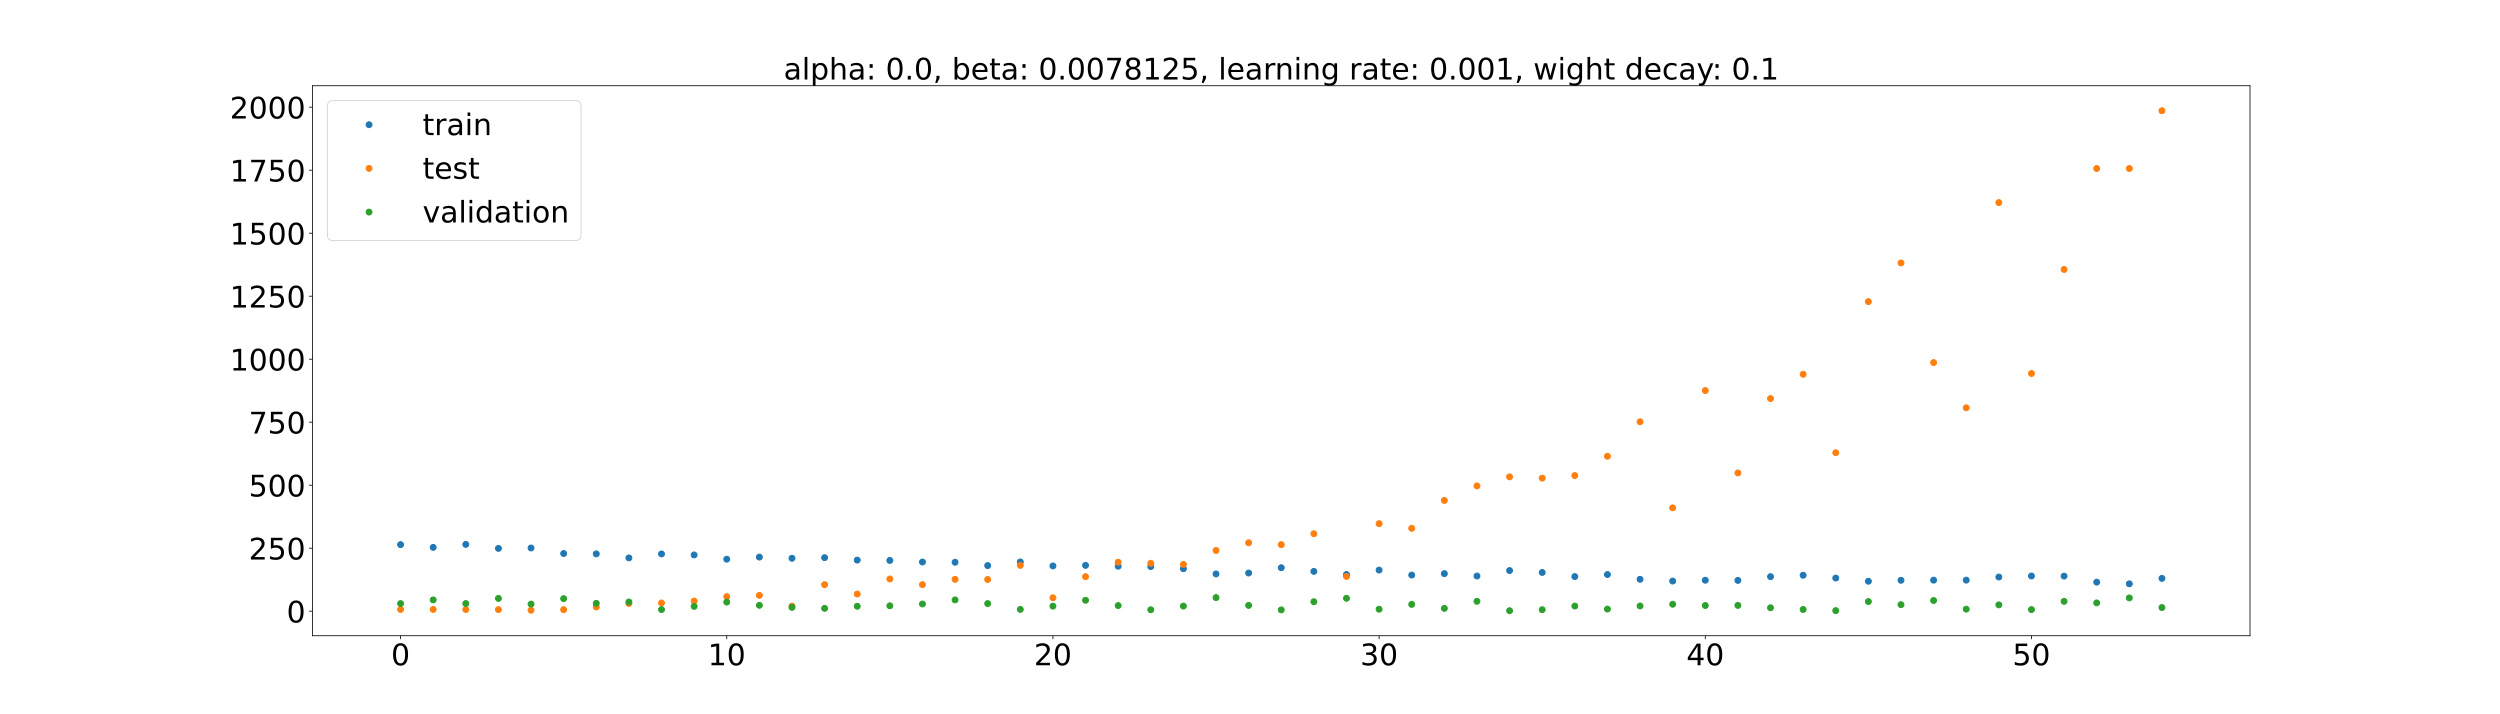 <?xml version="1.0" encoding="utf-8" standalone="no"?>
<!DOCTYPE svg PUBLIC "-//W3C//DTD SVG 1.1//EN"
  "http://www.w3.org/Graphics/SVG/1.1/DTD/svg11.dtd">
<!-- Created with matplotlib (https://matplotlib.org/) -->
<svg height="720pt" version="1.1" viewBox="0 0 2520 720" width="2520pt" xmlns="http://www.w3.org/2000/svg" xmlns:xlink="http://www.w3.org/1999/xlink">
 <defs>
  <style type="text/css">*{stroke-linecap:butt;stroke-linejoin:round;}</style>
 </defs>
 <g id="figure_1">
  <g id="patch_1">
   <path d="M 0 720 
L 2520 720 
L 2520 0 
L 0 0 
z
" style="fill:#ffffff;"/>
  </g>
  <g id="axes_1">
   <g id="patch_2">
    <path d="M 315 640.8 
L 2268 640.8 
L 2268 86.4 
L 315 86.4 
z
" style="fill:#ffffff;"/>
   </g>
   <g id="matplotlib.axis_1">
    <g id="xtick_1">
     <g id="line2d_1">
      <defs>
       <path d="M 0 0 
L 0 3.5 
" id="m9f3289749c" style="stroke:#000000;stroke-width:0.8;"/>
      </defs>
      <g>
       <use style="stroke:#000000;stroke-width:0.8;" x="403.773" xlink:href="#m9f3289749c" y="640.8"/>
      </g>
     </g>
     <g id="text_1">
      <!-- 0 -->
      <g transform="translate(394.229 670.595)scale(0.3 -0.3)">
       <defs>
        <path d="M 31.781 66.406 
Q 24.172 66.406 20.328 58.906 
Q 16.5 51.422 16.5 36.375 
Q 16.5 21.391 20.328 13.891 
Q 24.172 6.391 31.781 6.391 
Q 39.453 6.391 43.281 13.891 
Q 47.125 21.391 47.125 36.375 
Q 47.125 51.422 43.281 58.906 
Q 39.453 66.406 31.781 66.406 
z
M 31.781 74.219 
Q 44.047 74.219 50.516 64.516 
Q 56.984 54.828 56.984 36.375 
Q 56.984 17.969 50.516 8.266 
Q 44.047 -1.422 31.781 -1.422 
Q 19.531 -1.422 13.062 8.266 
Q 6.594 17.969 6.594 36.375 
Q 6.594 54.828 13.062 64.516 
Q 19.531 74.219 31.781 74.219 
z
" id="DejaVuSans-48"/>
       </defs>
       <use xlink:href="#DejaVuSans-48"/>
      </g>
     </g>
    </g>
    <g id="xtick_2">
     <g id="line2d_2">
      <g>
       <use style="stroke:#000000;stroke-width:0.8;" x="732.561" xlink:href="#m9f3289749c" y="640.8"/>
      </g>
     </g>
     <g id="text_2">
      <!-- 10 -->
      <g transform="translate(713.473 670.595)scale(0.3 -0.3)">
       <defs>
        <path d="M 12.406 8.297 
L 28.516 8.297 
L 28.516 63.922 
L 10.984 60.406 
L 10.984 69.391 
L 28.422 72.906 
L 38.281 72.906 
L 38.281 8.297 
L 54.391 8.297 
L 54.391 0 
L 12.406 0 
z
" id="DejaVuSans-49"/>
       </defs>
       <use xlink:href="#DejaVuSans-49"/>
       <use x="63.623" xlink:href="#DejaVuSans-48"/>
      </g>
     </g>
    </g>
    <g id="xtick_3">
     <g id="line2d_3">
      <g>
       <use style="stroke:#000000;stroke-width:0.8;" x="1061.348" xlink:href="#m9f3289749c" y="640.8"/>
      </g>
     </g>
     <g id="text_3">
      <!-- 20 -->
      <g transform="translate(1042.261 670.595)scale(0.3 -0.3)">
       <defs>
        <path d="M 19.188 8.297 
L 53.609 8.297 
L 53.609 0 
L 7.328 0 
L 7.328 8.297 
Q 12.938 14.109 22.625 23.891 
Q 32.328 33.688 34.812 36.531 
Q 39.547 41.844 41.422 45.531 
Q 43.312 49.219 43.312 52.781 
Q 43.312 58.594 39.234 62.25 
Q 35.156 65.922 28.609 65.922 
Q 23.969 65.922 18.812 64.312 
Q 13.672 62.703 7.812 59.422 
L 7.812 69.391 
Q 13.766 71.781 18.938 73 
Q 24.125 74.219 28.422 74.219 
Q 39.75 74.219 46.484 68.547 
Q 53.219 62.891 53.219 53.422 
Q 53.219 48.922 51.531 44.891 
Q 49.859 40.875 45.406 35.406 
Q 44.188 33.984 37.641 27.219 
Q 31.109 20.453 19.188 8.297 
z
" id="DejaVuSans-50"/>
       </defs>
       <use xlink:href="#DejaVuSans-50"/>
       <use x="63.623" xlink:href="#DejaVuSans-48"/>
      </g>
     </g>
    </g>
    <g id="xtick_4">
     <g id="line2d_4">
      <g>
       <use style="stroke:#000000;stroke-width:0.8;" x="1390.136" xlink:href="#m9f3289749c" y="640.8"/>
      </g>
     </g>
     <g id="text_4">
      <!-- 30 -->
      <g transform="translate(1371.049 670.595)scale(0.3 -0.3)">
       <defs>
        <path d="M 40.578 39.312 
Q 47.656 37.797 51.625 33 
Q 55.609 28.219 55.609 21.188 
Q 55.609 10.406 48.188 4.484 
Q 40.766 -1.422 27.094 -1.422 
Q 22.516 -1.422 17.656 -0.516 
Q 12.797 0.391 7.625 2.203 
L 7.625 11.719 
Q 11.719 9.328 16.594 8.109 
Q 21.484 6.891 26.812 6.891 
Q 36.078 6.891 40.938 10.547 
Q 45.797 14.203 45.797 21.188 
Q 45.797 27.641 41.281 31.266 
Q 36.766 34.906 28.719 34.906 
L 20.219 34.906 
L 20.219 43.016 
L 29.109 43.016 
Q 36.375 43.016 40.234 45.922 
Q 44.094 48.828 44.094 54.297 
Q 44.094 59.906 40.109 62.906 
Q 36.141 65.922 28.719 65.922 
Q 24.656 65.922 20.016 65.031 
Q 15.375 64.156 9.812 62.312 
L 9.812 71.094 
Q 15.438 72.656 20.344 73.438 
Q 25.25 74.219 29.594 74.219 
Q 40.828 74.219 47.359 69.109 
Q 53.906 64.016 53.906 55.328 
Q 53.906 49.266 50.438 45.094 
Q 46.969 40.922 40.578 39.312 
z
" id="DejaVuSans-51"/>
       </defs>
       <use xlink:href="#DejaVuSans-51"/>
       <use x="63.623" xlink:href="#DejaVuSans-48"/>
      </g>
     </g>
    </g>
    <g id="xtick_5">
     <g id="line2d_5">
      <g>
       <use style="stroke:#000000;stroke-width:0.8;" x="1718.924" xlink:href="#m9f3289749c" y="640.8"/>
      </g>
     </g>
     <g id="text_5">
      <!-- 40 -->
      <g transform="translate(1699.837 670.595)scale(0.3 -0.3)">
       <defs>
        <path d="M 37.797 64.312 
L 12.891 25.391 
L 37.797 25.391 
z
M 35.203 72.906 
L 47.609 72.906 
L 47.609 25.391 
L 58.016 25.391 
L 58.016 17.188 
L 47.609 17.188 
L 47.609 0 
L 37.797 0 
L 37.797 17.188 
L 4.891 17.188 
L 4.891 26.703 
z
" id="DejaVuSans-52"/>
       </defs>
       <use xlink:href="#DejaVuSans-52"/>
       <use x="63.623" xlink:href="#DejaVuSans-48"/>
      </g>
     </g>
    </g>
    <g id="xtick_6">
     <g id="line2d_6">
      <g>
       <use style="stroke:#000000;stroke-width:0.8;" x="2047.712" xlink:href="#m9f3289749c" y="640.8"/>
      </g>
     </g>
     <g id="text_6">
      <!-- 50 -->
      <g transform="translate(2028.625 670.595)scale(0.3 -0.3)">
       <defs>
        <path d="M 10.797 72.906 
L 49.516 72.906 
L 49.516 64.594 
L 19.828 64.594 
L 19.828 46.734 
Q 21.969 47.469 24.109 47.828 
Q 26.266 48.188 28.422 48.188 
Q 40.625 48.188 47.75 41.5 
Q 54.891 34.812 54.891 23.391 
Q 54.891 11.625 47.562 5.094 
Q 40.234 -1.422 26.906 -1.422 
Q 22.312 -1.422 17.547 -0.641 
Q 12.797 0.141 7.719 1.703 
L 7.719 11.625 
Q 12.109 9.234 16.797 8.062 
Q 21.484 6.891 26.703 6.891 
Q 35.156 6.891 40.078 11.328 
Q 45.016 15.766 45.016 23.391 
Q 45.016 31 40.078 35.438 
Q 35.156 39.891 26.703 39.891 
Q 22.75 39.891 18.812 39.016 
Q 14.891 38.141 10.797 36.281 
z
" id="DejaVuSans-53"/>
       </defs>
       <use xlink:href="#DejaVuSans-53"/>
       <use x="63.623" xlink:href="#DejaVuSans-48"/>
      </g>
     </g>
    </g>
   </g>
   <g id="matplotlib.axis_2">
    <g id="ytick_1">
     <g id="line2d_7">
      <defs>
       <path d="M 0 0 
L -3.5 0 
" id="mcce3b31639" style="stroke:#000000;stroke-width:0.8;"/>
      </defs>
      <g>
       <use style="stroke:#000000;stroke-width:0.8;" x="315" xlink:href="#mcce3b31639" y="616.084"/>
      </g>
     </g>
     <g id="text_7">
      <!-- 0 -->
      <g transform="translate(288.913 627.482)scale(0.3 -0.3)">
       <use xlink:href="#DejaVuSans-48"/>
      </g>
     </g>
    </g>
    <g id="ytick_2">
     <g id="line2d_8">
      <g>
       <use style="stroke:#000000;stroke-width:0.8;" x="315" xlink:href="#mcce3b31639" y="552.583"/>
      </g>
     </g>
     <g id="text_8">
      <!-- 250 -->
      <g transform="translate(250.738 563.981)scale(0.3 -0.3)">
       <use xlink:href="#DejaVuSans-50"/>
       <use x="63.623" xlink:href="#DejaVuSans-53"/>
       <use x="127.246" xlink:href="#DejaVuSans-48"/>
      </g>
     </g>
    </g>
    <g id="ytick_3">
     <g id="line2d_9">
      <g>
       <use style="stroke:#000000;stroke-width:0.8;" x="315" xlink:href="#mcce3b31639" y="489.082"/>
      </g>
     </g>
     <g id="text_9">
      <!-- 500 -->
      <g transform="translate(250.738 500.479)scale(0.3 -0.3)">
       <use xlink:href="#DejaVuSans-53"/>
       <use x="63.623" xlink:href="#DejaVuSans-48"/>
       <use x="127.246" xlink:href="#DejaVuSans-48"/>
      </g>
     </g>
    </g>
    <g id="ytick_4">
     <g id="line2d_10">
      <g>
       <use style="stroke:#000000;stroke-width:0.8;" x="315" xlink:href="#mcce3b31639" y="425.58"/>
      </g>
     </g>
     <g id="text_10">
      <!-- 750 -->
      <g transform="translate(250.738 436.978)scale(0.3 -0.3)">
       <defs>
        <path d="M 8.203 72.906 
L 55.078 72.906 
L 55.078 68.703 
L 28.609 0 
L 18.312 0 
L 43.219 64.594 
L 8.203 64.594 
z
" id="DejaVuSans-55"/>
       </defs>
       <use xlink:href="#DejaVuSans-55"/>
       <use x="63.623" xlink:href="#DejaVuSans-53"/>
       <use x="127.246" xlink:href="#DejaVuSans-48"/>
      </g>
     </g>
    </g>
    <g id="ytick_5">
     <g id="line2d_11">
      <g>
       <use style="stroke:#000000;stroke-width:0.8;" x="315" xlink:href="#mcce3b31639" y="362.079"/>
      </g>
     </g>
     <g id="text_11">
      <!-- 1000 -->
      <g transform="translate(231.65 373.476)scale(0.3 -0.3)">
       <use xlink:href="#DejaVuSans-49"/>
       <use x="63.623" xlink:href="#DejaVuSans-48"/>
       <use x="127.246" xlink:href="#DejaVuSans-48"/>
       <use x="190.869" xlink:href="#DejaVuSans-48"/>
      </g>
     </g>
    </g>
    <g id="ytick_6">
     <g id="line2d_12">
      <g>
       <use style="stroke:#000000;stroke-width:0.8;" x="315" xlink:href="#mcce3b31639" y="298.577"/>
      </g>
     </g>
     <g id="text_12">
      <!-- 1250 -->
      <g transform="translate(231.65 309.975)scale(0.3 -0.3)">
       <use xlink:href="#DejaVuSans-49"/>
       <use x="63.623" xlink:href="#DejaVuSans-50"/>
       <use x="127.246" xlink:href="#DejaVuSans-53"/>
       <use x="190.869" xlink:href="#DejaVuSans-48"/>
      </g>
     </g>
    </g>
    <g id="ytick_7">
     <g id="line2d_13">
      <g>
       <use style="stroke:#000000;stroke-width:0.8;" x="315" xlink:href="#mcce3b31639" y="235.076"/>
      </g>
     </g>
     <g id="text_13">
      <!-- 1500 -->
      <g transform="translate(231.65 246.474)scale(0.3 -0.3)">
       <use xlink:href="#DejaVuSans-49"/>
       <use x="63.623" xlink:href="#DejaVuSans-53"/>
       <use x="127.246" xlink:href="#DejaVuSans-48"/>
       <use x="190.869" xlink:href="#DejaVuSans-48"/>
      </g>
     </g>
    </g>
    <g id="ytick_8">
     <g id="line2d_14">
      <g>
       <use style="stroke:#000000;stroke-width:0.8;" x="315" xlink:href="#mcce3b31639" y="171.574"/>
      </g>
     </g>
     <g id="text_14">
      <!-- 1750 -->
      <g transform="translate(231.65 182.972)scale(0.3 -0.3)">
       <use xlink:href="#DejaVuSans-49"/>
       <use x="63.623" xlink:href="#DejaVuSans-55"/>
       <use x="127.246" xlink:href="#DejaVuSans-53"/>
       <use x="190.869" xlink:href="#DejaVuSans-48"/>
      </g>
     </g>
    </g>
    <g id="ytick_9">
     <g id="line2d_15">
      <g>
       <use style="stroke:#000000;stroke-width:0.8;" x="315" xlink:href="#mcce3b31639" y="108.073"/>
      </g>
     </g>
     <g id="text_15">
      <!-- 2000 -->
      <g transform="translate(231.65 119.471)scale(0.3 -0.3)">
       <use xlink:href="#DejaVuSans-50"/>
       <use x="63.623" xlink:href="#DejaVuSans-48"/>
       <use x="127.246" xlink:href="#DejaVuSans-48"/>
       <use x="190.869" xlink:href="#DejaVuSans-48"/>
      </g>
     </g>
    </g>
   </g>
   <g id="line2d_16">
    <defs>
     <path d="M 0 3 
C 0.796 3 1.559 2.684 2.121 2.121 
C 2.684 1.559 3 0.796 3 0 
C 3 -0.796 2.684 -1.559 2.121 -2.121 
C 1.559 -2.684 0.796 -3 0 -3 
C -0.796 -3 -1.559 -2.684 -2.121 -2.121 
C -2.684 -1.559 -3 -0.796 -3 0 
C -3 0.796 -2.684 1.559 -2.121 2.121 
C -1.559 2.684 -0.796 3 0 3 
z
" id="m86edea492b" style="stroke:#1f77b4;"/>
    </defs>
    <g clip-path="url(#pbb347a2a93)">
     <use style="fill:#1f77b4;stroke:#1f77b4;" x="403.773" xlink:href="#m86edea492b" y="548.978"/>
     <use style="fill:#1f77b4;stroke:#1f77b4;" x="436.652" xlink:href="#m86edea492b" y="551.746"/>
     <use style="fill:#1f77b4;stroke:#1f77b4;" x="469.53" xlink:href="#m86edea492b" y="548.753"/>
     <use style="fill:#1f77b4;stroke:#1f77b4;" x="502.409" xlink:href="#m86edea492b" y="552.772"/>
     <use style="fill:#1f77b4;stroke:#1f77b4;" x="535.288" xlink:href="#m86edea492b" y="552.366"/>
     <use style="fill:#1f77b4;stroke:#1f77b4;" x="568.167" xlink:href="#m86edea492b" y="557.951"/>
     <use style="fill:#1f77b4;stroke:#1f77b4;" x="601.045" xlink:href="#m86edea492b" y="558.308"/>
     <use style="fill:#1f77b4;stroke:#1f77b4;" x="633.924" xlink:href="#m86edea492b" y="562.368"/>
     <use style="fill:#1f77b4;stroke:#1f77b4;" x="666.803" xlink:href="#m86edea492b" y="558.368"/>
     <use style="fill:#1f77b4;stroke:#1f77b4;" x="699.682" xlink:href="#m86edea492b" y="559.367"/>
     <use style="fill:#1f77b4;stroke:#1f77b4;" x="732.561" xlink:href="#m86edea492b" y="563.674"/>
     <use style="fill:#1f77b4;stroke:#1f77b4;" x="765.439" xlink:href="#m86edea492b" y="561.552"/>
     <use style="fill:#1f77b4;stroke:#1f77b4;" x="798.318" xlink:href="#m86edea492b" y="562.736"/>
     <use style="fill:#1f77b4;stroke:#1f77b4;" x="831.197" xlink:href="#m86edea492b" y="562.116"/>
     <use style="fill:#1f77b4;stroke:#1f77b4;" x="864.076" xlink:href="#m86edea492b" y="564.576"/>
     <use style="fill:#1f77b4;stroke:#1f77b4;" x="896.955" xlink:href="#m86edea492b" y="564.913"/>
     <use style="fill:#1f77b4;stroke:#1f77b4;" x="929.833" xlink:href="#m86edea492b" y="566.5"/>
     <use style="fill:#1f77b4;stroke:#1f77b4;" x="962.712" xlink:href="#m86edea492b" y="566.752"/>
     <use style="fill:#1f77b4;stroke:#1f77b4;" x="995.591" xlink:href="#m86edea492b" y="570.108"/>
     <use style="fill:#1f77b4;stroke:#1f77b4;" x="1028.47" xlink:href="#m86edea492b" y="566.457"/>
     <use style="fill:#1f77b4;stroke:#1f77b4;" x="1061.348" xlink:href="#m86edea492b" y="570.471"/>
     <use style="fill:#1f77b4;stroke:#1f77b4;" x="1094.227" xlink:href="#m86edea492b" y="569.881"/>
     <use style="fill:#1f77b4;stroke:#1f77b4;" x="1127.106" xlink:href="#m86edea492b" y="570.735"/>
     <use style="fill:#1f77b4;stroke:#1f77b4;" x="1159.985" xlink:href="#m86edea492b" y="571.128"/>
     <use style="fill:#1f77b4;stroke:#1f77b4;" x="1192.864" xlink:href="#m86edea492b" y="573.278"/>
     <use style="fill:#1f77b4;stroke:#1f77b4;" x="1225.742" xlink:href="#m86edea492b" y="578.544"/>
     <use style="fill:#1f77b4;stroke:#1f77b4;" x="1258.621" xlink:href="#m86edea492b" y="577.597"/>
     <use style="fill:#1f77b4;stroke:#1f77b4;" x="1291.5" xlink:href="#m86edea492b" y="572.261"/>
     <use style="fill:#1f77b4;stroke:#1f77b4;" x="1324.379" xlink:href="#m86edea492b" y="575.931"/>
     <use style="fill:#1f77b4;stroke:#1f77b4;" x="1357.258" xlink:href="#m86edea492b" y="579.083"/>
     <use style="fill:#1f77b4;stroke:#1f77b4;" x="1390.136" xlink:href="#m86edea492b" y="574.627"/>
     <use style="fill:#1f77b4;stroke:#1f77b4;" x="1423.015" xlink:href="#m86edea492b" y="579.661"/>
     <use style="fill:#1f77b4;stroke:#1f77b4;" x="1455.894" xlink:href="#m86edea492b" y="578.239"/>
     <use style="fill:#1f77b4;stroke:#1f77b4;" x="1488.773" xlink:href="#m86edea492b" y="580.635"/>
     <use style="fill:#1f77b4;stroke:#1f77b4;" x="1521.652" xlink:href="#m86edea492b" y="575.115"/>
     <use style="fill:#1f77b4;stroke:#1f77b4;" x="1554.53" xlink:href="#m86edea492b" y="577.043"/>
     <use style="fill:#1f77b4;stroke:#1f77b4;" x="1587.409" xlink:href="#m86edea492b" y="581.177"/>
     <use style="fill:#1f77b4;stroke:#1f77b4;" x="1620.288" xlink:href="#m86edea492b" y="579.119"/>
     <use style="fill:#1f77b4;stroke:#1f77b4;" x="1653.167" xlink:href="#m86edea492b" y="583.932"/>
     <use style="fill:#1f77b4;stroke:#1f77b4;" x="1686.045" xlink:href="#m86edea492b" y="585.701"/>
     <use style="fill:#1f77b4;stroke:#1f77b4;" x="1718.924" xlink:href="#m86edea492b" y="584.858"/>
     <use style="fill:#1f77b4;stroke:#1f77b4;" x="1751.803" xlink:href="#m86edea492b" y="585.043"/>
     <use style="fill:#1f77b4;stroke:#1f77b4;" x="1784.682" xlink:href="#m86edea492b" y="581.272"/>
     <use style="fill:#1f77b4;stroke:#1f77b4;" x="1817.561" xlink:href="#m86edea492b" y="579.832"/>
     <use style="fill:#1f77b4;stroke:#1f77b4;" x="1850.439" xlink:href="#m86edea492b" y="582.674"/>
     <use style="fill:#1f77b4;stroke:#1f77b4;" x="1883.318" xlink:href="#m86edea492b" y="585.888"/>
     <use style="fill:#1f77b4;stroke:#1f77b4;" x="1916.197" xlink:href="#m86edea492b" y="584.936"/>
     <use style="fill:#1f77b4;stroke:#1f77b4;" x="1949.076" xlink:href="#m86edea492b" y="584.794"/>
     <use style="fill:#1f77b4;stroke:#1f77b4;" x="1981.955" xlink:href="#m86edea492b" y="584.781"/>
     <use style="fill:#1f77b4;stroke:#1f77b4;" x="2014.833" xlink:href="#m86edea492b" y="581.652"/>
     <use style="fill:#1f77b4;stroke:#1f77b4;" x="2047.712" xlink:href="#m86edea492b" y="580.593"/>
     <use style="fill:#1f77b4;stroke:#1f77b4;" x="2080.591" xlink:href="#m86edea492b" y="580.713"/>
     <use style="fill:#1f77b4;stroke:#1f77b4;" x="2113.47" xlink:href="#m86edea492b" y="586.783"/>
     <use style="fill:#1f77b4;stroke:#1f77b4;" x="2146.348" xlink:href="#m86edea492b" y="588.503"/>
     <use style="fill:#1f77b4;stroke:#1f77b4;" x="2179.227" xlink:href="#m86edea492b" y="583.014"/>
    </g>
   </g>
   <g id="line2d_17">
    <defs>
     <path d="M 0 3 
C 0.796 3 1.559 2.684 2.121 2.121 
C 2.684 1.559 3 0.796 3 0 
C 3 -0.796 2.684 -1.559 2.121 -2.121 
C 1.559 -2.684 0.796 -3 0 -3 
C -0.796 -3 -1.559 -2.684 -2.121 -2.121 
C -2.684 -1.559 -3 -0.796 -3 0 
C -3 0.796 -2.684 1.559 -2.121 2.121 
C -1.559 2.684 -0.796 3 0 3 
z
" id="mfd5c246f87" style="stroke:#ff7f0e;"/>
    </defs>
    <g clip-path="url(#pbb347a2a93)">
     <use style="fill:#ff7f0e;stroke:#ff7f0e;" x="403.773" xlink:href="#mfd5c246f87" y="614.32"/>
     <use style="fill:#ff7f0e;stroke:#ff7f0e;" x="436.652" xlink:href="#mfd5c246f87" y="614.32"/>
     <use style="fill:#ff7f0e;stroke:#ff7f0e;" x="469.53" xlink:href="#mfd5c246f87" y="614.345"/>
     <use style="fill:#ff7f0e;stroke:#ff7f0e;" x="502.409" xlink:href="#mfd5c246f87" y="614.52"/>
     <use style="fill:#ff7f0e;stroke:#ff7f0e;" x="535.288" xlink:href="#mfd5c246f87" y="615.108"/>
     <use style="fill:#ff7f0e;stroke:#ff7f0e;" x="568.167" xlink:href="#mfd5c246f87" y="614.53"/>
     <use style="fill:#ff7f0e;stroke:#ff7f0e;" x="601.045" xlink:href="#mfd5c246f87" y="611.839"/>
     <use style="fill:#ff7f0e;stroke:#ff7f0e;" x="633.924" xlink:href="#mfd5c246f87" y="608.286"/>
     <use style="fill:#ff7f0e;stroke:#ff7f0e;" x="666.803" xlink:href="#mfd5c246f87" y="607.789"/>
     <use style="fill:#ff7f0e;stroke:#ff7f0e;" x="699.682" xlink:href="#mfd5c246f87" y="605.866"/>
     <use style="fill:#ff7f0e;stroke:#ff7f0e;" x="732.561" xlink:href="#mfd5c246f87" y="601.428"/>
     <use style="fill:#ff7f0e;stroke:#ff7f0e;" x="765.439" xlink:href="#mfd5c246f87" y="600.127"/>
     <use style="fill:#ff7f0e;stroke:#ff7f0e;" x="798.318" xlink:href="#mfd5c246f87" y="610.98"/>
     <use style="fill:#ff7f0e;stroke:#ff7f0e;" x="831.197" xlink:href="#mfd5c246f87" y="589.358"/>
     <use style="fill:#ff7f0e;stroke:#ff7f0e;" x="864.076" xlink:href="#mfd5c246f87" y="598.776"/>
     <use style="fill:#ff7f0e;stroke:#ff7f0e;" x="896.955" xlink:href="#mfd5c246f87" y="583.585"/>
     <use style="fill:#ff7f0e;stroke:#ff7f0e;" x="929.833" xlink:href="#mfd5c246f87" y="589.299"/>
     <use style="fill:#ff7f0e;stroke:#ff7f0e;" x="962.712" xlink:href="#mfd5c246f87" y="583.999"/>
     <use style="fill:#ff7f0e;stroke:#ff7f0e;" x="995.591" xlink:href="#mfd5c246f87" y="584.117"/>
     <use style="fill:#ff7f0e;stroke:#ff7f0e;" x="1028.47" xlink:href="#mfd5c246f87" y="569.911"/>
     <use style="fill:#ff7f0e;stroke:#ff7f0e;" x="1061.348" xlink:href="#mfd5c246f87" y="602.54"/>
     <use style="fill:#ff7f0e;stroke:#ff7f0e;" x="1094.227" xlink:href="#mfd5c246f87" y="581.267"/>
     <use style="fill:#ff7f0e;stroke:#ff7f0e;" x="1127.106" xlink:href="#mfd5c246f87" y="566.706"/>
     <use style="fill:#ff7f0e;stroke:#ff7f0e;" x="1159.985" xlink:href="#mfd5c246f87" y="567.787"/>
     <use style="fill:#ff7f0e;stroke:#ff7f0e;" x="1192.864" xlink:href="#mfd5c246f87" y="568.941"/>
     <use style="fill:#ff7f0e;stroke:#ff7f0e;" x="1225.742" xlink:href="#mfd5c246f87" y="554.867"/>
     <use style="fill:#ff7f0e;stroke:#ff7f0e;" x="1258.621" xlink:href="#mfd5c246f87" y="547.111"/>
     <use style="fill:#ff7f0e;stroke:#ff7f0e;" x="1291.5" xlink:href="#mfd5c246f87" y="548.991"/>
     <use style="fill:#ff7f0e;stroke:#ff7f0e;" x="1324.379" xlink:href="#mfd5c246f87" y="538.01"/>
     <use style="fill:#ff7f0e;stroke:#ff7f0e;" x="1357.258" xlink:href="#mfd5c246f87" y="581.065"/>
     <use style="fill:#ff7f0e;stroke:#ff7f0e;" x="1390.136" xlink:href="#mfd5c246f87" y="527.846"/>
     <use style="fill:#ff7f0e;stroke:#ff7f0e;" x="1423.015" xlink:href="#mfd5c246f87" y="532.554"/>
     <use style="fill:#ff7f0e;stroke:#ff7f0e;" x="1455.894" xlink:href="#mfd5c246f87" y="504.427"/>
     <use style="fill:#ff7f0e;stroke:#ff7f0e;" x="1488.773" xlink:href="#mfd5c246f87" y="489.804"/>
     <use style="fill:#ff7f0e;stroke:#ff7f0e;" x="1521.652" xlink:href="#mfd5c246f87" y="480.677"/>
     <use style="fill:#ff7f0e;stroke:#ff7f0e;" x="1554.53" xlink:href="#mfd5c246f87" y="481.949"/>
     <use style="fill:#ff7f0e;stroke:#ff7f0e;" x="1587.409" xlink:href="#mfd5c246f87" y="479.362"/>
     <use style="fill:#ff7f0e;stroke:#ff7f0e;" x="1620.288" xlink:href="#mfd5c246f87" y="459.911"/>
     <use style="fill:#ff7f0e;stroke:#ff7f0e;" x="1653.167" xlink:href="#mfd5c246f87" y="425.136"/>
     <use style="fill:#ff7f0e;stroke:#ff7f0e;" x="1686.045" xlink:href="#mfd5c246f87" y="511.905"/>
     <use style="fill:#ff7f0e;stroke:#ff7f0e;" x="1718.924" xlink:href="#mfd5c246f87" y="393.653"/>
     <use style="fill:#ff7f0e;stroke:#ff7f0e;" x="1751.803" xlink:href="#mfd5c246f87" y="476.687"/>
     <use style="fill:#ff7f0e;stroke:#ff7f0e;" x="1784.682" xlink:href="#mfd5c246f87" y="401.746"/>
     <use style="fill:#ff7f0e;stroke:#ff7f0e;" x="1817.561" xlink:href="#mfd5c246f87" y="377.256"/>
     <use style="fill:#ff7f0e;stroke:#ff7f0e;" x="1850.439" xlink:href="#mfd5c246f87" y="456.329"/>
     <use style="fill:#ff7f0e;stroke:#ff7f0e;" x="1883.318" xlink:href="#mfd5c246f87" y="304.035"/>
     <use style="fill:#ff7f0e;stroke:#ff7f0e;" x="1916.197" xlink:href="#mfd5c246f87" y="265.038"/>
     <use style="fill:#ff7f0e;stroke:#ff7f0e;" x="1949.076" xlink:href="#mfd5c246f87" y="365.497"/>
     <use style="fill:#ff7f0e;stroke:#ff7f0e;" x="1981.955" xlink:href="#mfd5c246f87" y="411.063"/>
     <use style="fill:#ff7f0e;stroke:#ff7f0e;" x="2014.833" xlink:href="#mfd5c246f87" y="204.196"/>
     <use style="fill:#ff7f0e;stroke:#ff7f0e;" x="2047.712" xlink:href="#mfd5c246f87" y="376.467"/>
     <use style="fill:#ff7f0e;stroke:#ff7f0e;" x="2080.591" xlink:href="#mfd5c246f87" y="271.615"/>
     <use style="fill:#ff7f0e;stroke:#ff7f0e;" x="2113.47" xlink:href="#mfd5c246f87" y="169.869"/>
     <use style="fill:#ff7f0e;stroke:#ff7f0e;" x="2146.348" xlink:href="#mfd5c246f87" y="169.868"/>
     <use style="fill:#ff7f0e;stroke:#ff7f0e;" x="2179.227" xlink:href="#mfd5c246f87" y="111.6"/>
    </g>
   </g>
   <g id="line2d_18">
    <defs>
     <path d="M 0 3 
C 0.796 3 1.559 2.684 2.121 2.121 
C 2.684 1.559 3 0.796 3 0 
C 3 -0.796 2.684 -1.559 2.121 -2.121 
C 1.559 -2.684 0.796 -3 0 -3 
C -0.796 -3 -1.559 -2.684 -2.121 -2.121 
C -2.684 -1.559 -3 -0.796 -3 0 
C -3 0.796 -2.684 1.559 -2.121 2.121 
C -1.559 2.684 -0.796 3 0 3 
z
" id="md4e1d0b2cb" style="stroke:#2ca02c;"/>
    </defs>
    <g clip-path="url(#pbb347a2a93)">
     <use style="fill:#2ca02c;stroke:#2ca02c;" x="403.773" xlink:href="#md4e1d0b2cb" y="608.39"/>
     <use style="fill:#2ca02c;stroke:#2ca02c;" x="436.652" xlink:href="#md4e1d0b2cb" y="604.701"/>
     <use style="fill:#2ca02c;stroke:#2ca02c;" x="469.53" xlink:href="#md4e1d0b2cb" y="608.385"/>
     <use style="fill:#2ca02c;stroke:#2ca02c;" x="502.409" xlink:href="#md4e1d0b2cb" y="603.212"/>
     <use style="fill:#2ca02c;stroke:#2ca02c;" x="535.288" xlink:href="#md4e1d0b2cb" y="608.891"/>
     <use style="fill:#2ca02c;stroke:#2ca02c;" x="568.167" xlink:href="#md4e1d0b2cb" y="603.415"/>
     <use style="fill:#2ca02c;stroke:#2ca02c;" x="601.045" xlink:href="#md4e1d0b2cb" y="608.142"/>
     <use style="fill:#2ca02c;stroke:#2ca02c;" x="633.924" xlink:href="#md4e1d0b2cb" y="606.793"/>
     <use style="fill:#2ca02c;stroke:#2ca02c;" x="666.803" xlink:href="#md4e1d0b2cb" y="614.439"/>
     <use style="fill:#2ca02c;stroke:#2ca02c;" x="699.682" xlink:href="#md4e1d0b2cb" y="611.224"/>
     <use style="fill:#2ca02c;stroke:#2ca02c;" x="732.561" xlink:href="#md4e1d0b2cb" y="606.915"/>
     <use style="fill:#2ca02c;stroke:#2ca02c;" x="765.439" xlink:href="#md4e1d0b2cb" y="610.156"/>
     <use style="fill:#2ca02c;stroke:#2ca02c;" x="798.318" xlink:href="#md4e1d0b2cb" y="612.244"/>
     <use style="fill:#2ca02c;stroke:#2ca02c;" x="831.197" xlink:href="#md4e1d0b2cb" y="613.226"/>
     <use style="fill:#2ca02c;stroke:#2ca02c;" x="864.076" xlink:href="#md4e1d0b2cb" y="611.13"/>
     <use style="fill:#2ca02c;stroke:#2ca02c;" x="896.955" xlink:href="#md4e1d0b2cb" y="610.631"/>
     <use style="fill:#2ca02c;stroke:#2ca02c;" x="929.833" xlink:href="#md4e1d0b2cb" y="608.81"/>
     <use style="fill:#2ca02c;stroke:#2ca02c;" x="962.712" xlink:href="#md4e1d0b2cb" y="604.669"/>
     <use style="fill:#2ca02c;stroke:#2ca02c;" x="995.591" xlink:href="#md4e1d0b2cb" y="608.429"/>
     <use style="fill:#2ca02c;stroke:#2ca02c;" x="1028.47" xlink:href="#md4e1d0b2cb" y="614.262"/>
     <use style="fill:#2ca02c;stroke:#2ca02c;" x="1061.348" xlink:href="#md4e1d0b2cb" y="611.008"/>
     <use style="fill:#2ca02c;stroke:#2ca02c;" x="1094.227" xlink:href="#md4e1d0b2cb" y="605.07"/>
     <use style="fill:#2ca02c;stroke:#2ca02c;" x="1127.106" xlink:href="#md4e1d0b2cb" y="610.4"/>
     <use style="fill:#2ca02c;stroke:#2ca02c;" x="1159.985" xlink:href="#md4e1d0b2cb" y="614.636"/>
     <use style="fill:#2ca02c;stroke:#2ca02c;" x="1192.864" xlink:href="#md4e1d0b2cb" y="610.939"/>
     <use style="fill:#2ca02c;stroke:#2ca02c;" x="1225.742" xlink:href="#md4e1d0b2cb" y="602.363"/>
     <use style="fill:#2ca02c;stroke:#2ca02c;" x="1258.621" xlink:href="#md4e1d0b2cb" y="610.214"/>
     <use style="fill:#2ca02c;stroke:#2ca02c;" x="1291.5" xlink:href="#md4e1d0b2cb" y="614.765"/>
     <use style="fill:#2ca02c;stroke:#2ca02c;" x="1324.379" xlink:href="#md4e1d0b2cb" y="606.546"/>
     <use style="fill:#2ca02c;stroke:#2ca02c;" x="1357.258" xlink:href="#md4e1d0b2cb" y="603.062"/>
     <use style="fill:#2ca02c;stroke:#2ca02c;" x="1390.136" xlink:href="#md4e1d0b2cb" y="614.092"/>
     <use style="fill:#2ca02c;stroke:#2ca02c;" x="1423.015" xlink:href="#md4e1d0b2cb" y="609.189"/>
     <use style="fill:#2ca02c;stroke:#2ca02c;" x="1455.894" xlink:href="#md4e1d0b2cb" y="613.251"/>
     <use style="fill:#2ca02c;stroke:#2ca02c;" x="1488.773" xlink:href="#md4e1d0b2cb" y="606.107"/>
     <use style="fill:#2ca02c;stroke:#2ca02c;" x="1521.652" xlink:href="#md4e1d0b2cb" y="615.6"/>
     <use style="fill:#2ca02c;stroke:#2ca02c;" x="1554.53" xlink:href="#md4e1d0b2cb" y="614.566"/>
     <use style="fill:#2ca02c;stroke:#2ca02c;" x="1587.409" xlink:href="#md4e1d0b2cb" y="610.904"/>
     <use style="fill:#2ca02c;stroke:#2ca02c;" x="1620.288" xlink:href="#md4e1d0b2cb" y="613.943"/>
     <use style="fill:#2ca02c;stroke:#2ca02c;" x="1653.167" xlink:href="#md4e1d0b2cb" y="610.808"/>
     <use style="fill:#2ca02c;stroke:#2ca02c;" x="1686.045" xlink:href="#md4e1d0b2cb" y="609.064"/>
     <use style="fill:#2ca02c;stroke:#2ca02c;" x="1718.924" xlink:href="#md4e1d0b2cb" y="610.341"/>
     <use style="fill:#2ca02c;stroke:#2ca02c;" x="1751.803" xlink:href="#md4e1d0b2cb" y="610.246"/>
     <use style="fill:#2ca02c;stroke:#2ca02c;" x="1784.682" xlink:href="#md4e1d0b2cb" y="612.643"/>
     <use style="fill:#2ca02c;stroke:#2ca02c;" x="1817.561" xlink:href="#md4e1d0b2cb" y="614.367"/>
     <use style="fill:#2ca02c;stroke:#2ca02c;" x="1850.439" xlink:href="#md4e1d0b2cb" y="615.504"/>
     <use style="fill:#2ca02c;stroke:#2ca02c;" x="1883.318" xlink:href="#md4e1d0b2cb" y="606.363"/>
     <use style="fill:#2ca02c;stroke:#2ca02c;" x="1916.197" xlink:href="#md4e1d0b2cb" y="609.5"/>
     <use style="fill:#2ca02c;stroke:#2ca02c;" x="1949.076" xlink:href="#md4e1d0b2cb" y="605.293"/>
     <use style="fill:#2ca02c;stroke:#2ca02c;" x="1981.955" xlink:href="#md4e1d0b2cb" y="614.033"/>
     <use style="fill:#2ca02c;stroke:#2ca02c;" x="2014.833" xlink:href="#md4e1d0b2cb" y="609.7"/>
     <use style="fill:#2ca02c;stroke:#2ca02c;" x="2047.712" xlink:href="#md4e1d0b2cb" y="614.459"/>
     <use style="fill:#2ca02c;stroke:#2ca02c;" x="2080.591" xlink:href="#md4e1d0b2cb" y="606.165"/>
     <use style="fill:#2ca02c;stroke:#2ca02c;" x="2113.47" xlink:href="#md4e1d0b2cb" y="607.702"/>
     <use style="fill:#2ca02c;stroke:#2ca02c;" x="2146.348" xlink:href="#md4e1d0b2cb" y="602.705"/>
     <use style="fill:#2ca02c;stroke:#2ca02c;" x="2179.227" xlink:href="#md4e1d0b2cb" y="612.386"/>
    </g>
   </g>
   <g id="patch_3">
    <path d="M 315 640.8 
L 315 86.4 
" style="fill:none;stroke:#000000;stroke-linecap:square;stroke-linejoin:miter;stroke-width:0.8;"/>
   </g>
   <g id="patch_4">
    <path d="M 2268 640.8 
L 2268 86.4 
" style="fill:none;stroke:#000000;stroke-linecap:square;stroke-linejoin:miter;stroke-width:0.8;"/>
   </g>
   <g id="patch_5">
    <path d="M 315 640.8 
L 2268 640.8 
" style="fill:none;stroke:#000000;stroke-linecap:square;stroke-linejoin:miter;stroke-width:0.8;"/>
   </g>
   <g id="patch_6">
    <path d="M 315 86.4 
L 2268 86.4 
" style="fill:none;stroke:#000000;stroke-linecap:square;stroke-linejoin:miter;stroke-width:0.8;"/>
   </g>
   <g id="text_16">
    <!-- alpha: 0.0, beta: 0.0078125, learning rate: 0.001, wight decay: 0.1 -->
    <g transform="translate(789.916 80.161)scale(0.3 -0.3)">
     <defs>
      <path d="M 34.281 27.484 
Q 23.391 27.484 19.188 25 
Q 14.984 22.516 14.984 16.5 
Q 14.984 11.719 18.141 8.906 
Q 21.297 6.109 26.703 6.109 
Q 34.188 6.109 38.703 11.406 
Q 43.219 16.703 43.219 25.484 
L 43.219 27.484 
z
M 52.203 31.203 
L 52.203 0 
L 43.219 0 
L 43.219 8.297 
Q 40.141 3.328 35.547 0.953 
Q 30.953 -1.422 24.312 -1.422 
Q 15.922 -1.422 10.953 3.297 
Q 6 8.016 6 15.922 
Q 6 25.141 12.172 29.828 
Q 18.359 34.516 30.609 34.516 
L 43.219 34.516 
L 43.219 35.406 
Q 43.219 41.609 39.141 45 
Q 35.062 48.391 27.688 48.391 
Q 23 48.391 18.547 47.266 
Q 14.109 46.141 10.016 43.891 
L 10.016 52.203 
Q 14.938 54.109 19.578 55.047 
Q 24.219 56 28.609 56 
Q 40.484 56 46.344 49.844 
Q 52.203 43.703 52.203 31.203 
z
" id="DejaVuSans-97"/>
      <path d="M 9.422 75.984 
L 18.406 75.984 
L 18.406 0 
L 9.422 0 
z
" id="DejaVuSans-108"/>
      <path d="M 18.109 8.203 
L 18.109 -20.797 
L 9.078 -20.797 
L 9.078 54.688 
L 18.109 54.688 
L 18.109 46.391 
Q 20.953 51.266 25.266 53.625 
Q 29.594 56 35.594 56 
Q 45.562 56 51.781 48.094 
Q 58.016 40.188 58.016 27.297 
Q 58.016 14.406 51.781 6.484 
Q 45.562 -1.422 35.594 -1.422 
Q 29.594 -1.422 25.266 0.953 
Q 20.953 3.328 18.109 8.203 
z
M 48.688 27.297 
Q 48.688 37.203 44.609 42.844 
Q 40.531 48.484 33.406 48.484 
Q 26.266 48.484 22.188 42.844 
Q 18.109 37.203 18.109 27.297 
Q 18.109 17.391 22.188 11.75 
Q 26.266 6.109 33.406 6.109 
Q 40.531 6.109 44.609 11.75 
Q 48.688 17.391 48.688 27.297 
z
" id="DejaVuSans-112"/>
      <path d="M 54.891 33.016 
L 54.891 0 
L 45.906 0 
L 45.906 32.719 
Q 45.906 40.484 42.875 44.328 
Q 39.844 48.188 33.797 48.188 
Q 26.516 48.188 22.312 43.547 
Q 18.109 38.922 18.109 30.906 
L 18.109 0 
L 9.078 0 
L 9.078 75.984 
L 18.109 75.984 
L 18.109 46.188 
Q 21.344 51.125 25.703 53.562 
Q 30.078 56 35.797 56 
Q 45.219 56 50.047 50.172 
Q 54.891 44.344 54.891 33.016 
z
" id="DejaVuSans-104"/>
      <path d="M 11.719 12.406 
L 22.016 12.406 
L 22.016 0 
L 11.719 0 
z
M 11.719 51.703 
L 22.016 51.703 
L 22.016 39.312 
L 11.719 39.312 
z
" id="DejaVuSans-58"/>
      <path id="DejaVuSans-32"/>
      <path d="M 10.688 12.406 
L 21 12.406 
L 21 0 
L 10.688 0 
z
" id="DejaVuSans-46"/>
      <path d="M 11.719 12.406 
L 22.016 12.406 
L 22.016 4 
L 14.016 -11.625 
L 7.719 -11.625 
L 11.719 4 
z
" id="DejaVuSans-44"/>
      <path d="M 48.688 27.297 
Q 48.688 37.203 44.609 42.844 
Q 40.531 48.484 33.406 48.484 
Q 26.266 48.484 22.188 42.844 
Q 18.109 37.203 18.109 27.297 
Q 18.109 17.391 22.188 11.75 
Q 26.266 6.109 33.406 6.109 
Q 40.531 6.109 44.609 11.75 
Q 48.688 17.391 48.688 27.297 
z
M 18.109 46.391 
Q 20.953 51.266 25.266 53.625 
Q 29.594 56 35.594 56 
Q 45.562 56 51.781 48.094 
Q 58.016 40.188 58.016 27.297 
Q 58.016 14.406 51.781 6.484 
Q 45.562 -1.422 35.594 -1.422 
Q 29.594 -1.422 25.266 0.953 
Q 20.953 3.328 18.109 8.203 
L 18.109 0 
L 9.078 0 
L 9.078 75.984 
L 18.109 75.984 
z
" id="DejaVuSans-98"/>
      <path d="M 56.203 29.594 
L 56.203 25.203 
L 14.891 25.203 
Q 15.484 15.922 20.484 11.062 
Q 25.484 6.203 34.422 6.203 
Q 39.594 6.203 44.453 7.469 
Q 49.312 8.734 54.109 11.281 
L 54.109 2.781 
Q 49.266 0.734 44.188 -0.344 
Q 39.109 -1.422 33.891 -1.422 
Q 20.797 -1.422 13.156 6.188 
Q 5.516 13.812 5.516 26.812 
Q 5.516 40.234 12.766 48.109 
Q 20.016 56 32.328 56 
Q 43.359 56 49.781 48.891 
Q 56.203 41.797 56.203 29.594 
z
M 47.219 32.234 
Q 47.125 39.594 43.094 43.984 
Q 39.062 48.391 32.422 48.391 
Q 24.906 48.391 20.391 44.141 
Q 15.875 39.891 15.188 32.172 
z
" id="DejaVuSans-101"/>
      <path d="M 18.312 70.219 
L 18.312 54.688 
L 36.812 54.688 
L 36.812 47.703 
L 18.312 47.703 
L 18.312 18.016 
Q 18.312 11.328 20.141 9.422 
Q 21.969 7.516 27.594 7.516 
L 36.812 7.516 
L 36.812 0 
L 27.594 0 
Q 17.188 0 13.234 3.875 
Q 9.281 7.766 9.281 18.016 
L 9.281 47.703 
L 2.688 47.703 
L 2.688 54.688 
L 9.281 54.688 
L 9.281 70.219 
z
" id="DejaVuSans-116"/>
      <path d="M 31.781 34.625 
Q 24.75 34.625 20.719 30.859 
Q 16.703 27.094 16.703 20.516 
Q 16.703 13.922 20.719 10.156 
Q 24.75 6.391 31.781 6.391 
Q 38.812 6.391 42.859 10.172 
Q 46.922 13.969 46.922 20.516 
Q 46.922 27.094 42.891 30.859 
Q 38.875 34.625 31.781 34.625 
z
M 21.922 38.812 
Q 15.578 40.375 12.031 44.719 
Q 8.5 49.078 8.5 55.328 
Q 8.5 64.062 14.719 69.141 
Q 20.953 74.219 31.781 74.219 
Q 42.672 74.219 48.875 69.141 
Q 55.078 64.062 55.078 55.328 
Q 55.078 49.078 51.531 44.719 
Q 48 40.375 41.703 38.812 
Q 48.828 37.156 52.797 32.312 
Q 56.781 27.484 56.781 20.516 
Q 56.781 9.906 50.312 4.234 
Q 43.844 -1.422 31.781 -1.422 
Q 19.734 -1.422 13.25 4.234 
Q 6.781 9.906 6.781 20.516 
Q 6.781 27.484 10.781 32.312 
Q 14.797 37.156 21.922 38.812 
z
M 18.312 54.391 
Q 18.312 48.734 21.844 45.562 
Q 25.391 42.391 31.781 42.391 
Q 38.141 42.391 41.719 45.562 
Q 45.312 48.734 45.312 54.391 
Q 45.312 60.062 41.719 63.234 
Q 38.141 66.406 31.781 66.406 
Q 25.391 66.406 21.844 63.234 
Q 18.312 60.062 18.312 54.391 
z
" id="DejaVuSans-56"/>
      <path d="M 41.109 46.297 
Q 39.594 47.172 37.812 47.578 
Q 36.031 48 33.891 48 
Q 26.266 48 22.188 43.047 
Q 18.109 38.094 18.109 28.812 
L 18.109 0 
L 9.078 0 
L 9.078 54.688 
L 18.109 54.688 
L 18.109 46.188 
Q 20.953 51.172 25.484 53.578 
Q 30.031 56 36.531 56 
Q 37.453 56 38.578 55.875 
Q 39.703 55.766 41.062 55.516 
z
" id="DejaVuSans-114"/>
      <path d="M 54.891 33.016 
L 54.891 0 
L 45.906 0 
L 45.906 32.719 
Q 45.906 40.484 42.875 44.328 
Q 39.844 48.188 33.797 48.188 
Q 26.516 48.188 22.312 43.547 
Q 18.109 38.922 18.109 30.906 
L 18.109 0 
L 9.078 0 
L 9.078 54.688 
L 18.109 54.688 
L 18.109 46.188 
Q 21.344 51.125 25.703 53.562 
Q 30.078 56 35.797 56 
Q 45.219 56 50.047 50.172 
Q 54.891 44.344 54.891 33.016 
z
" id="DejaVuSans-110"/>
      <path d="M 9.422 54.688 
L 18.406 54.688 
L 18.406 0 
L 9.422 0 
z
M 9.422 75.984 
L 18.406 75.984 
L 18.406 64.594 
L 9.422 64.594 
z
" id="DejaVuSans-105"/>
      <path d="M 45.406 27.984 
Q 45.406 37.75 41.375 43.109 
Q 37.359 48.484 30.078 48.484 
Q 22.859 48.484 18.828 43.109 
Q 14.797 37.75 14.797 27.984 
Q 14.797 18.266 18.828 12.891 
Q 22.859 7.516 30.078 7.516 
Q 37.359 7.516 41.375 12.891 
Q 45.406 18.266 45.406 27.984 
z
M 54.391 6.781 
Q 54.391 -7.172 48.188 -13.984 
Q 42 -20.797 29.203 -20.797 
Q 24.469 -20.797 20.266 -20.094 
Q 16.062 -19.391 12.109 -17.922 
L 12.109 -9.188 
Q 16.062 -11.328 19.922 -12.344 
Q 23.781 -13.375 27.781 -13.375 
Q 36.625 -13.375 41.016 -8.766 
Q 45.406 -4.156 45.406 5.172 
L 45.406 9.625 
Q 42.625 4.781 38.281 2.391 
Q 33.938 0 27.875 0 
Q 17.828 0 11.672 7.656 
Q 5.516 15.328 5.516 27.984 
Q 5.516 40.672 11.672 48.328 
Q 17.828 56 27.875 56 
Q 33.938 56 38.281 53.609 
Q 42.625 51.219 45.406 46.391 
L 45.406 54.688 
L 54.391 54.688 
z
" id="DejaVuSans-103"/>
      <path d="M 4.203 54.688 
L 13.188 54.688 
L 24.422 12.016 
L 35.594 54.688 
L 46.188 54.688 
L 57.422 12.016 
L 68.609 54.688 
L 77.594 54.688 
L 63.281 0 
L 52.688 0 
L 40.922 44.828 
L 29.109 0 
L 18.5 0 
z
" id="DejaVuSans-119"/>
      <path d="M 45.406 46.391 
L 45.406 75.984 
L 54.391 75.984 
L 54.391 0 
L 45.406 0 
L 45.406 8.203 
Q 42.578 3.328 38.25 0.953 
Q 33.938 -1.422 27.875 -1.422 
Q 17.969 -1.422 11.734 6.484 
Q 5.516 14.406 5.516 27.297 
Q 5.516 40.188 11.734 48.094 
Q 17.969 56 27.875 56 
Q 33.938 56 38.25 53.625 
Q 42.578 51.266 45.406 46.391 
z
M 14.797 27.297 
Q 14.797 17.391 18.875 11.75 
Q 22.953 6.109 30.078 6.109 
Q 37.203 6.109 41.297 11.75 
Q 45.406 17.391 45.406 27.297 
Q 45.406 37.203 41.297 42.844 
Q 37.203 48.484 30.078 48.484 
Q 22.953 48.484 18.875 42.844 
Q 14.797 37.203 14.797 27.297 
z
" id="DejaVuSans-100"/>
      <path d="M 48.781 52.594 
L 48.781 44.188 
Q 44.969 46.297 41.141 47.344 
Q 37.312 48.391 33.406 48.391 
Q 24.656 48.391 19.812 42.844 
Q 14.984 37.312 14.984 27.297 
Q 14.984 17.281 19.812 11.734 
Q 24.656 6.203 33.406 6.203 
Q 37.312 6.203 41.141 7.25 
Q 44.969 8.297 48.781 10.406 
L 48.781 2.094 
Q 45.016 0.344 40.984 -0.531 
Q 36.969 -1.422 32.422 -1.422 
Q 20.062 -1.422 12.781 6.344 
Q 5.516 14.109 5.516 27.297 
Q 5.516 40.672 12.859 48.328 
Q 20.219 56 33.016 56 
Q 37.156 56 41.109 55.141 
Q 45.062 54.297 48.781 52.594 
z
" id="DejaVuSans-99"/>
      <path d="M 32.172 -5.078 
Q 28.375 -14.844 24.75 -17.812 
Q 21.141 -20.797 15.094 -20.797 
L 7.906 -20.797 
L 7.906 -13.281 
L 13.188 -13.281 
Q 16.891 -13.281 18.938 -11.516 
Q 21 -9.766 23.484 -3.219 
L 25.094 0.875 
L 2.984 54.688 
L 12.5 54.688 
L 29.594 11.922 
L 46.688 54.688 
L 56.203 54.688 
z
" id="DejaVuSans-121"/>
     </defs>
     <use xlink:href="#DejaVuSans-97"/>
     <use x="61.279" xlink:href="#DejaVuSans-108"/>
     <use x="89.062" xlink:href="#DejaVuSans-112"/>
     <use x="152.539" xlink:href="#DejaVuSans-104"/>
     <use x="215.918" xlink:href="#DejaVuSans-97"/>
     <use x="277.197" xlink:href="#DejaVuSans-58"/>
     <use x="310.889" xlink:href="#DejaVuSans-32"/>
     <use x="342.676" xlink:href="#DejaVuSans-48"/>
     <use x="406.299" xlink:href="#DejaVuSans-46"/>
     <use x="438.086" xlink:href="#DejaVuSans-48"/>
     <use x="501.709" xlink:href="#DejaVuSans-44"/>
     <use x="533.496" xlink:href="#DejaVuSans-32"/>
     <use x="565.283" xlink:href="#DejaVuSans-98"/>
     <use x="628.76" xlink:href="#DejaVuSans-101"/>
     <use x="690.283" xlink:href="#DejaVuSans-116"/>
     <use x="729.492" xlink:href="#DejaVuSans-97"/>
     <use x="790.771" xlink:href="#DejaVuSans-58"/>
     <use x="824.463" xlink:href="#DejaVuSans-32"/>
     <use x="856.25" xlink:href="#DejaVuSans-48"/>
     <use x="919.873" xlink:href="#DejaVuSans-46"/>
     <use x="951.66" xlink:href="#DejaVuSans-48"/>
     <use x="1015.283" xlink:href="#DejaVuSans-48"/>
     <use x="1078.906" xlink:href="#DejaVuSans-55"/>
     <use x="1142.529" xlink:href="#DejaVuSans-56"/>
     <use x="1206.152" xlink:href="#DejaVuSans-49"/>
     <use x="1269.775" xlink:href="#DejaVuSans-50"/>
     <use x="1333.398" xlink:href="#DejaVuSans-53"/>
     <use x="1397.021" xlink:href="#DejaVuSans-44"/>
     <use x="1428.809" xlink:href="#DejaVuSans-32"/>
     <use x="1460.596" xlink:href="#DejaVuSans-108"/>
     <use x="1488.379" xlink:href="#DejaVuSans-101"/>
     <use x="1549.902" xlink:href="#DejaVuSans-97"/>
     <use x="1611.182" xlink:href="#DejaVuSans-114"/>
     <use x="1650.545" xlink:href="#DejaVuSans-110"/>
     <use x="1713.924" xlink:href="#DejaVuSans-105"/>
     <use x="1741.707" xlink:href="#DejaVuSans-110"/>
     <use x="1805.086" xlink:href="#DejaVuSans-103"/>
     <use x="1868.562" xlink:href="#DejaVuSans-32"/>
     <use x="1900.35" xlink:href="#DejaVuSans-114"/>
     <use x="1941.463" xlink:href="#DejaVuSans-97"/>
     <use x="2002.742" xlink:href="#DejaVuSans-116"/>
     <use x="2041.951" xlink:href="#DejaVuSans-101"/>
     <use x="2103.475" xlink:href="#DejaVuSans-58"/>
     <use x="2137.166" xlink:href="#DejaVuSans-32"/>
     <use x="2168.953" xlink:href="#DejaVuSans-48"/>
     <use x="2232.576" xlink:href="#DejaVuSans-46"/>
     <use x="2264.363" xlink:href="#DejaVuSans-48"/>
     <use x="2327.986" xlink:href="#DejaVuSans-48"/>
     <use x="2391.609" xlink:href="#DejaVuSans-49"/>
     <use x="2455.232" xlink:href="#DejaVuSans-44"/>
     <use x="2487.02" xlink:href="#DejaVuSans-32"/>
     <use x="2518.807" xlink:href="#DejaVuSans-119"/>
     <use x="2600.594" xlink:href="#DejaVuSans-105"/>
     <use x="2628.377" xlink:href="#DejaVuSans-103"/>
     <use x="2691.854" xlink:href="#DejaVuSans-104"/>
     <use x="2755.232" xlink:href="#DejaVuSans-116"/>
     <use x="2794.441" xlink:href="#DejaVuSans-32"/>
     <use x="2826.229" xlink:href="#DejaVuSans-100"/>
     <use x="2889.705" xlink:href="#DejaVuSans-101"/>
     <use x="2951.229" xlink:href="#DejaVuSans-99"/>
     <use x="3006.209" xlink:href="#DejaVuSans-97"/>
     <use x="3067.488" xlink:href="#DejaVuSans-121"/>
     <use x="3119.418" xlink:href="#DejaVuSans-58"/>
     <use x="3153.109" xlink:href="#DejaVuSans-32"/>
     <use x="3184.896" xlink:href="#DejaVuSans-48"/>
     <use x="3248.52" xlink:href="#DejaVuSans-46"/>
     <use x="3280.307" xlink:href="#DejaVuSans-49"/>
    </g>
   </g>
   <g id="legend_1">
    <g id="patch_7">
     <path d="M 336 242.503 
L 579.703 242.503 
Q 585.703 242.503 585.703 236.503 
L 585.703 107.4 
Q 585.703 101.4 579.703 101.4 
L 336 101.4 
Q 330 101.4 330 107.4 
L 330 236.503 
Q 330 242.503 336 242.503 
z
" style="fill:#ffffff;opacity:0.8;stroke:#cccccc;stroke-linejoin:miter;"/>
    </g>
    <g id="line2d_19"/>
    <g id="line2d_20">
     <g>
      <use style="fill:#1f77b4;stroke:#1f77b4;" x="372" xlink:href="#m86edea492b" y="125.695"/>
     </g>
    </g>
    <g id="text_17">
     <!-- train -->
     <g transform="translate(426 136.195)scale(0.3 -0.3)">
      <use xlink:href="#DejaVuSans-116"/>
      <use x="39.209" xlink:href="#DejaVuSans-114"/>
      <use x="80.322" xlink:href="#DejaVuSans-97"/>
      <use x="141.602" xlink:href="#DejaVuSans-105"/>
      <use x="169.385" xlink:href="#DejaVuSans-110"/>
     </g>
    </g>
    <g id="line2d_21"/>
    <g id="line2d_22">
     <g>
      <use style="fill:#ff7f0e;stroke:#ff7f0e;" x="372" xlink:href="#mfd5c246f87" y="169.73"/>
     </g>
    </g>
    <g id="text_18">
     <!-- test -->
     <g transform="translate(426 180.23)scale(0.3 -0.3)">
      <defs>
       <path d="M 44.281 53.078 
L 44.281 44.578 
Q 40.484 46.531 36.375 47.5 
Q 32.281 48.484 27.875 48.484 
Q 21.188 48.484 17.844 46.438 
Q 14.5 44.391 14.5 40.281 
Q 14.5 37.156 16.891 35.375 
Q 19.281 33.594 26.516 31.984 
L 29.594 31.297 
Q 39.156 29.25 43.188 25.516 
Q 47.219 21.781 47.219 15.094 
Q 47.219 7.469 41.188 3.016 
Q 35.156 -1.422 24.609 -1.422 
Q 20.219 -1.422 15.453 -0.562 
Q 10.688 0.297 5.422 2 
L 5.422 11.281 
Q 10.406 8.688 15.234 7.391 
Q 20.062 6.109 24.812 6.109 
Q 31.156 6.109 34.562 8.281 
Q 37.984 10.453 37.984 14.406 
Q 37.984 18.062 35.516 20.016 
Q 33.062 21.969 24.703 23.781 
L 21.578 24.516 
Q 13.234 26.266 9.516 29.906 
Q 5.812 33.547 5.812 39.891 
Q 5.812 47.609 11.281 51.797 
Q 16.75 56 26.812 56 
Q 31.781 56 36.172 55.266 
Q 40.578 54.547 44.281 53.078 
z
" id="DejaVuSans-115"/>
      </defs>
      <use xlink:href="#DejaVuSans-116"/>
      <use x="39.209" xlink:href="#DejaVuSans-101"/>
      <use x="100.732" xlink:href="#DejaVuSans-115"/>
      <use x="152.832" xlink:href="#DejaVuSans-116"/>
     </g>
    </g>
    <g id="line2d_23"/>
    <g id="line2d_24">
     <g>
      <use style="fill:#2ca02c;stroke:#2ca02c;" x="372" xlink:href="#md4e1d0b2cb" y="213.764"/>
     </g>
    </g>
    <g id="text_19">
     <!-- validation -->
     <g transform="translate(426 224.264)scale(0.3 -0.3)">
      <defs>
       <path d="M 2.984 54.688 
L 12.5 54.688 
L 29.594 8.797 
L 46.688 54.688 
L 56.203 54.688 
L 35.688 0 
L 23.484 0 
z
" id="DejaVuSans-118"/>
       <path d="M 30.609 48.391 
Q 23.391 48.391 19.188 42.75 
Q 14.984 37.109 14.984 27.297 
Q 14.984 17.484 19.156 11.844 
Q 23.344 6.203 30.609 6.203 
Q 37.797 6.203 41.984 11.859 
Q 46.188 17.531 46.188 27.297 
Q 46.188 37.016 41.984 42.703 
Q 37.797 48.391 30.609 48.391 
z
M 30.609 56 
Q 42.328 56 49.016 48.375 
Q 55.719 40.766 55.719 27.297 
Q 55.719 13.875 49.016 6.219 
Q 42.328 -1.422 30.609 -1.422 
Q 18.844 -1.422 12.172 6.219 
Q 5.516 13.875 5.516 27.297 
Q 5.516 40.766 12.172 48.375 
Q 18.844 56 30.609 56 
z
" id="DejaVuSans-111"/>
      </defs>
      <use xlink:href="#DejaVuSans-118"/>
      <use x="59.18" xlink:href="#DejaVuSans-97"/>
      <use x="120.459" xlink:href="#DejaVuSans-108"/>
      <use x="148.242" xlink:href="#DejaVuSans-105"/>
      <use x="176.025" xlink:href="#DejaVuSans-100"/>
      <use x="239.502" xlink:href="#DejaVuSans-97"/>
      <use x="300.781" xlink:href="#DejaVuSans-116"/>
      <use x="339.99" xlink:href="#DejaVuSans-105"/>
      <use x="367.773" xlink:href="#DejaVuSans-111"/>
      <use x="428.955" xlink:href="#DejaVuSans-110"/>
     </g>
    </g>
   </g>
  </g>
 </g>
 <defs>
  <clipPath id="pbb347a2a93">
   <rect height="554.4" width="1953" x="315" y="86.4"/>
  </clipPath>
 </defs>
</svg>
